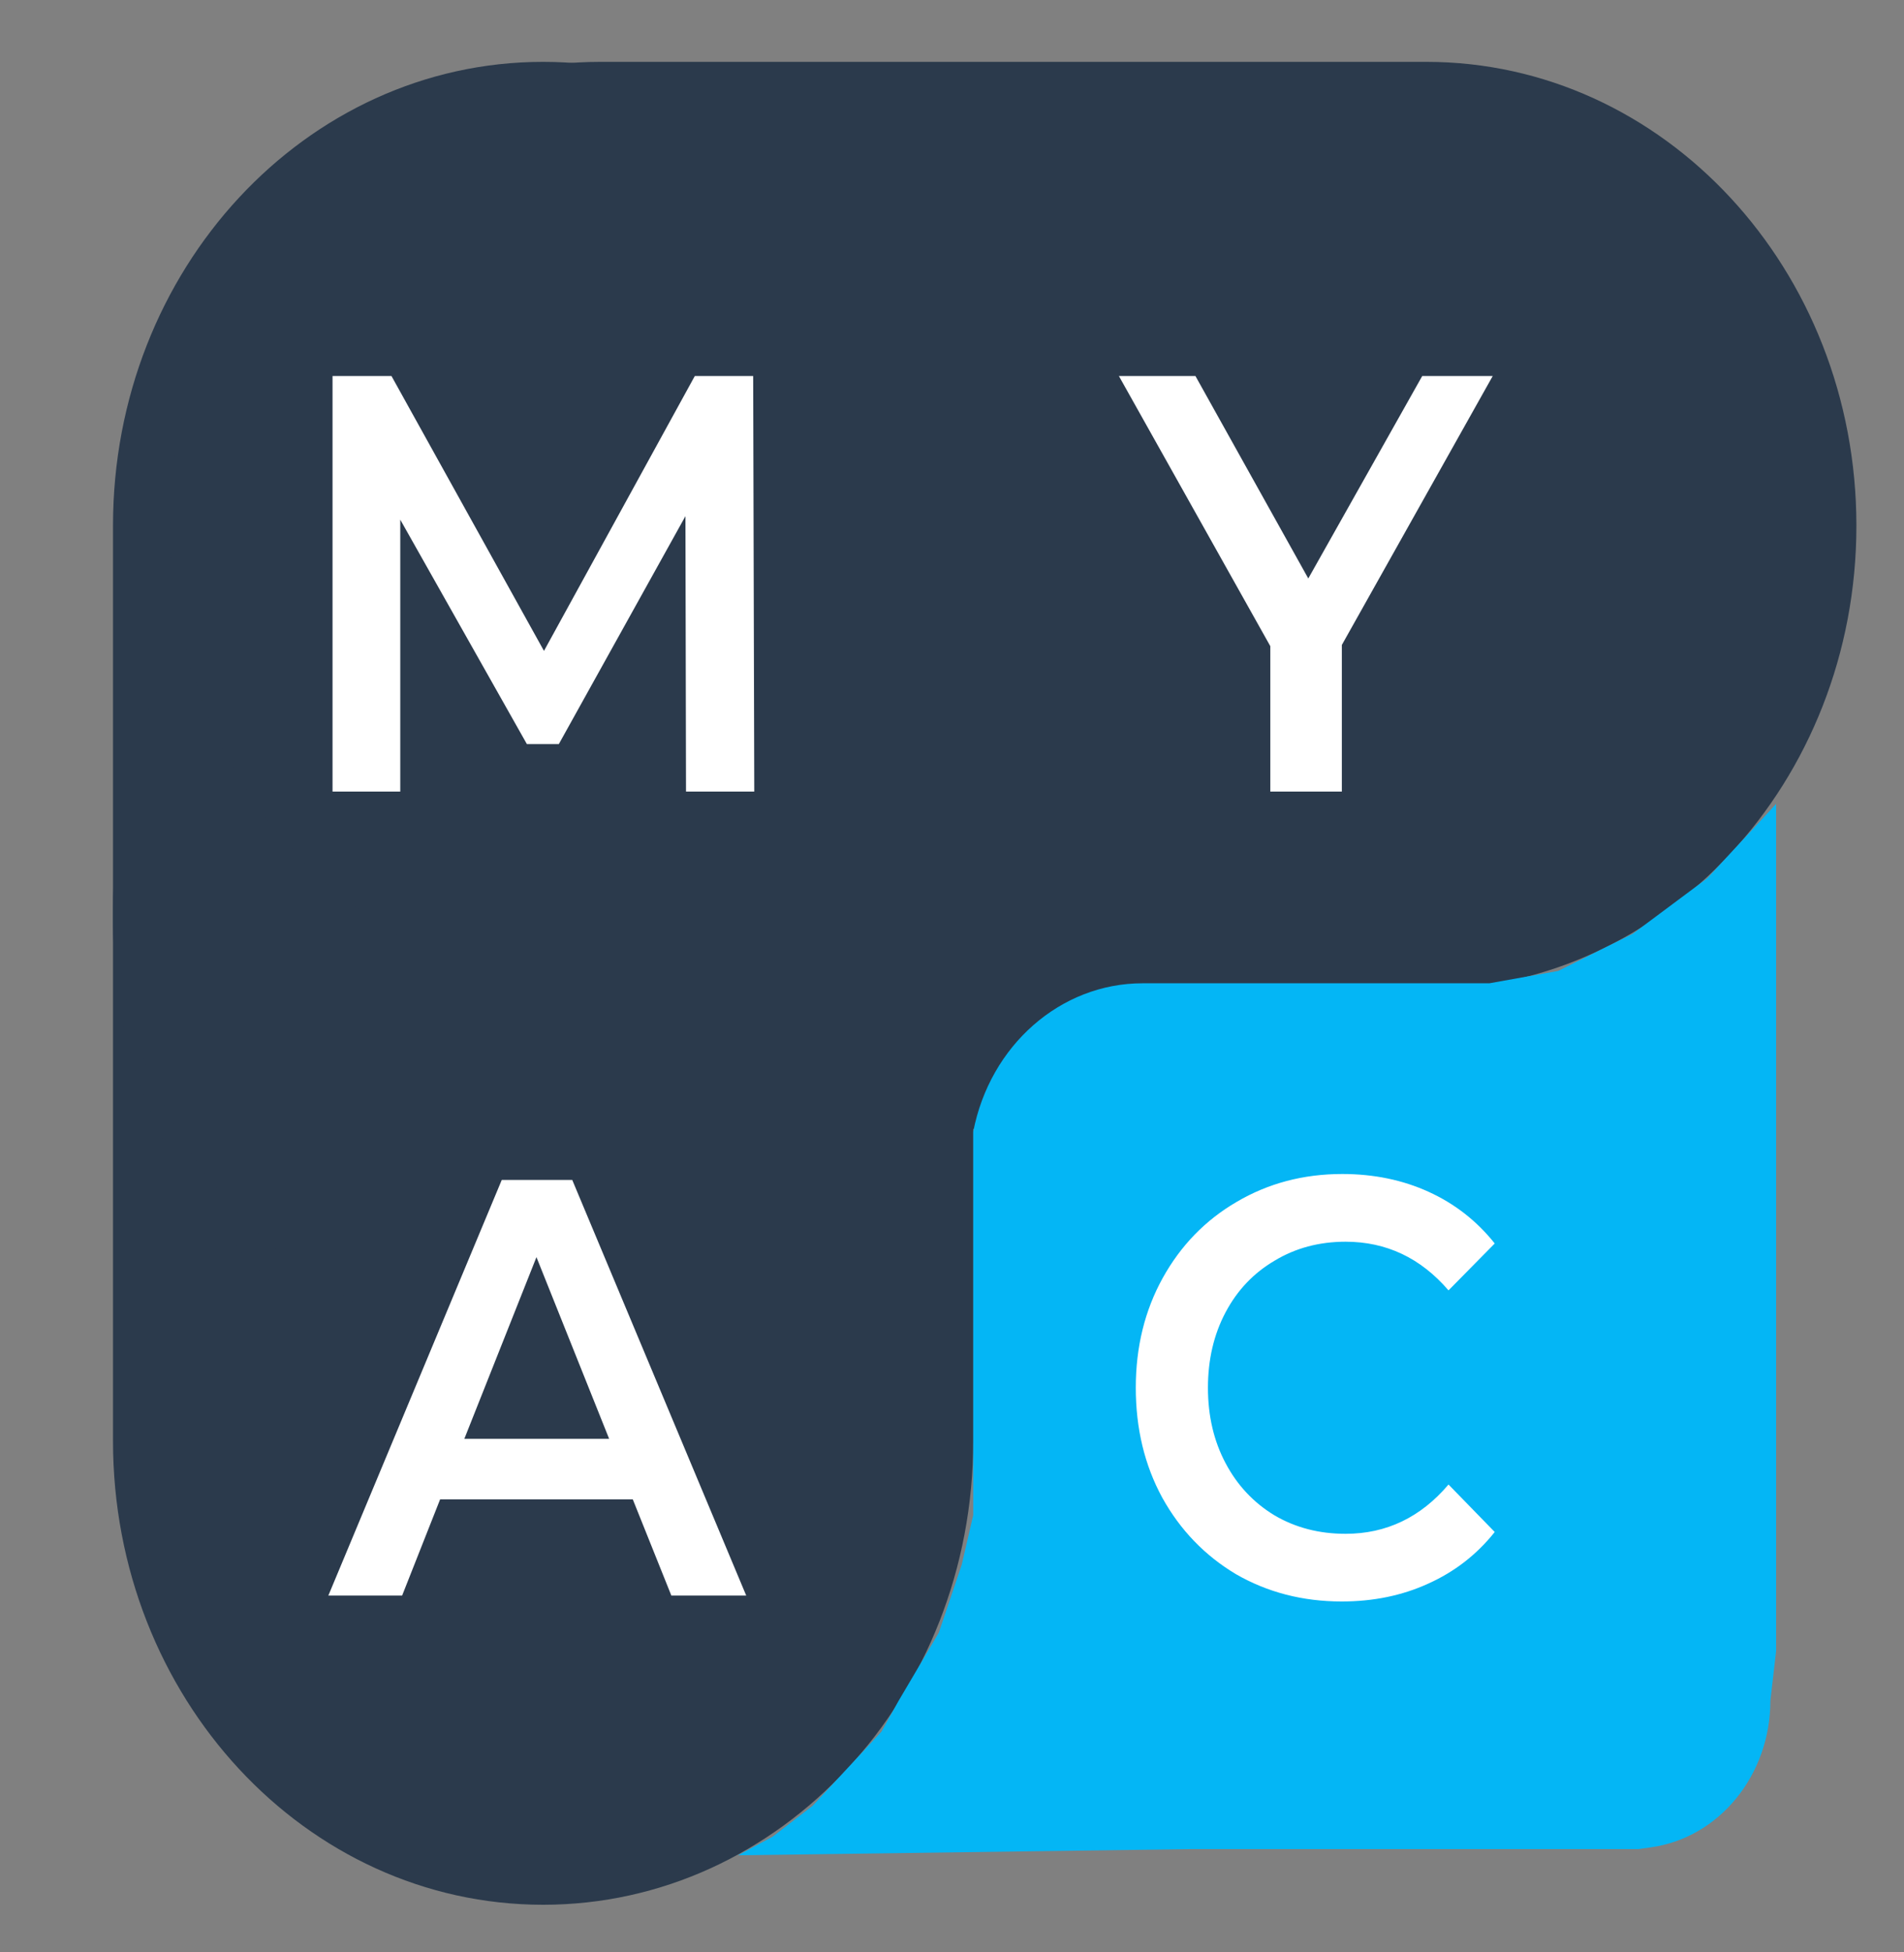 <svg width="40" height="41" viewBox="0 0 40 41" fill="none" xmlns="http://www.w3.org/2000/svg">
<rect x="0" y="0" width="40" height="41" fill="#808080" stroke="none"/>
<path d="M20.446 19.091C20.446 13.711 16.4 9.351 11.41 9.351C6.419 9.351 2.374 13.711 2.374 19.091V30.26C2.374 35.639 6.419 40 11.41 40C16.4 40 20.446 35.639 20.446 30.26V19.091Z" fill="#2B3A4C"/>
<path d="M20.446 11.039C20.446 5.659 16.4 1.299 11.41 1.299C6.419 1.299 2.374 5.659 2.374 11.039V19.351C2.374 24.73 6.419 29.091 11.41 29.091C16.4 29.091 20.446 24.73 20.446 19.351V11.039Z" fill="#2B3A4C"/>
<path d="M14.305 5.194L6.461 10.655C2.341 13.523 1.157 19.45 3.819 23.892C6.48 28.334 11.978 29.609 16.099 26.74L23.942 21.28C28.063 18.411 29.246 12.485 26.585 8.043C23.924 3.601 18.425 2.326 14.305 5.194Z" fill="#2B3A4C"/>
<path d="M12.614 1.299C7.624 1.299 3.578 5.659 3.578 11.039C3.578 16.418 7.624 20.779 12.614 20.779H29.964C34.954 20.779 39 16.418 39 11.039C39 5.659 34.954 1.299 29.964 1.299H12.614Z" fill="#2B3A4C"/>
<path d="M19.723 34.286L20.205 32.857L20.446 31.818L20.446 23.766C20.797 21.951 22.282 20.649 24.002 20.649H24.542L31.289 20.649L32.735 20.39L34.301 19.61L35.868 18.442L37.313 16.883V32.338V34.675L37.193 35.714C37.193 37.275 36.119 38.593 34.684 38.794L34.422 38.831H25.024L15.506 38.961L16.229 38.572L17.072 37.922L17.675 37.273L18.518 36.364L18.88 35.714L19.723 34.286Z" fill="#04B6F5"/>
<path d="M14.412 16.623L14.4 10.839L11.74 15.626H11.069L8.409 10.913V16.623H6.986V7.896H8.224L11.428 13.669L14.597 7.896H15.823L15.846 16.623H14.412Z" fill="white"/>
<path d="M28.19 13.544V16.623H26.687V13.569L23.506 7.896H25.114L27.485 12.148L29.879 7.896H31.36L28.19 13.544Z" fill="white"/>
<path d="M28.187 33.631C27.37 33.631 26.63 33.44 25.966 33.058C25.311 32.667 24.794 32.131 24.416 31.449C24.046 30.768 23.861 29.999 23.861 29.143C23.861 28.287 24.05 27.518 24.428 26.836C24.806 26.155 25.323 25.623 25.978 25.241C26.641 24.85 27.381 24.654 28.199 24.654C28.862 24.654 29.467 24.779 30.015 25.029C30.562 25.278 31.025 25.64 31.402 26.113L30.431 27.098C29.845 26.417 29.124 26.076 28.268 26.076C27.713 26.076 27.216 26.209 26.776 26.475C26.337 26.733 25.993 27.094 25.747 27.559C25.5 28.025 25.377 28.553 25.377 29.143C25.377 29.733 25.5 30.261 25.747 30.726C25.993 31.192 26.337 31.557 26.776 31.823C27.216 32.081 27.713 32.21 28.268 32.21C29.124 32.21 29.845 31.865 30.431 31.175L31.402 32.172C31.025 32.646 30.558 33.008 30.003 33.257C29.456 33.507 28.85 33.631 28.187 33.631Z" fill="white"/>
<path d="M13.294 31.487H9.246L8.448 33.507H6.898L10.541 24.779H12.022L15.677 33.507H14.104L13.294 31.487ZM12.797 30.215L11.27 26.4L9.755 30.215H12.797Z" fill="white"/>
</svg>
